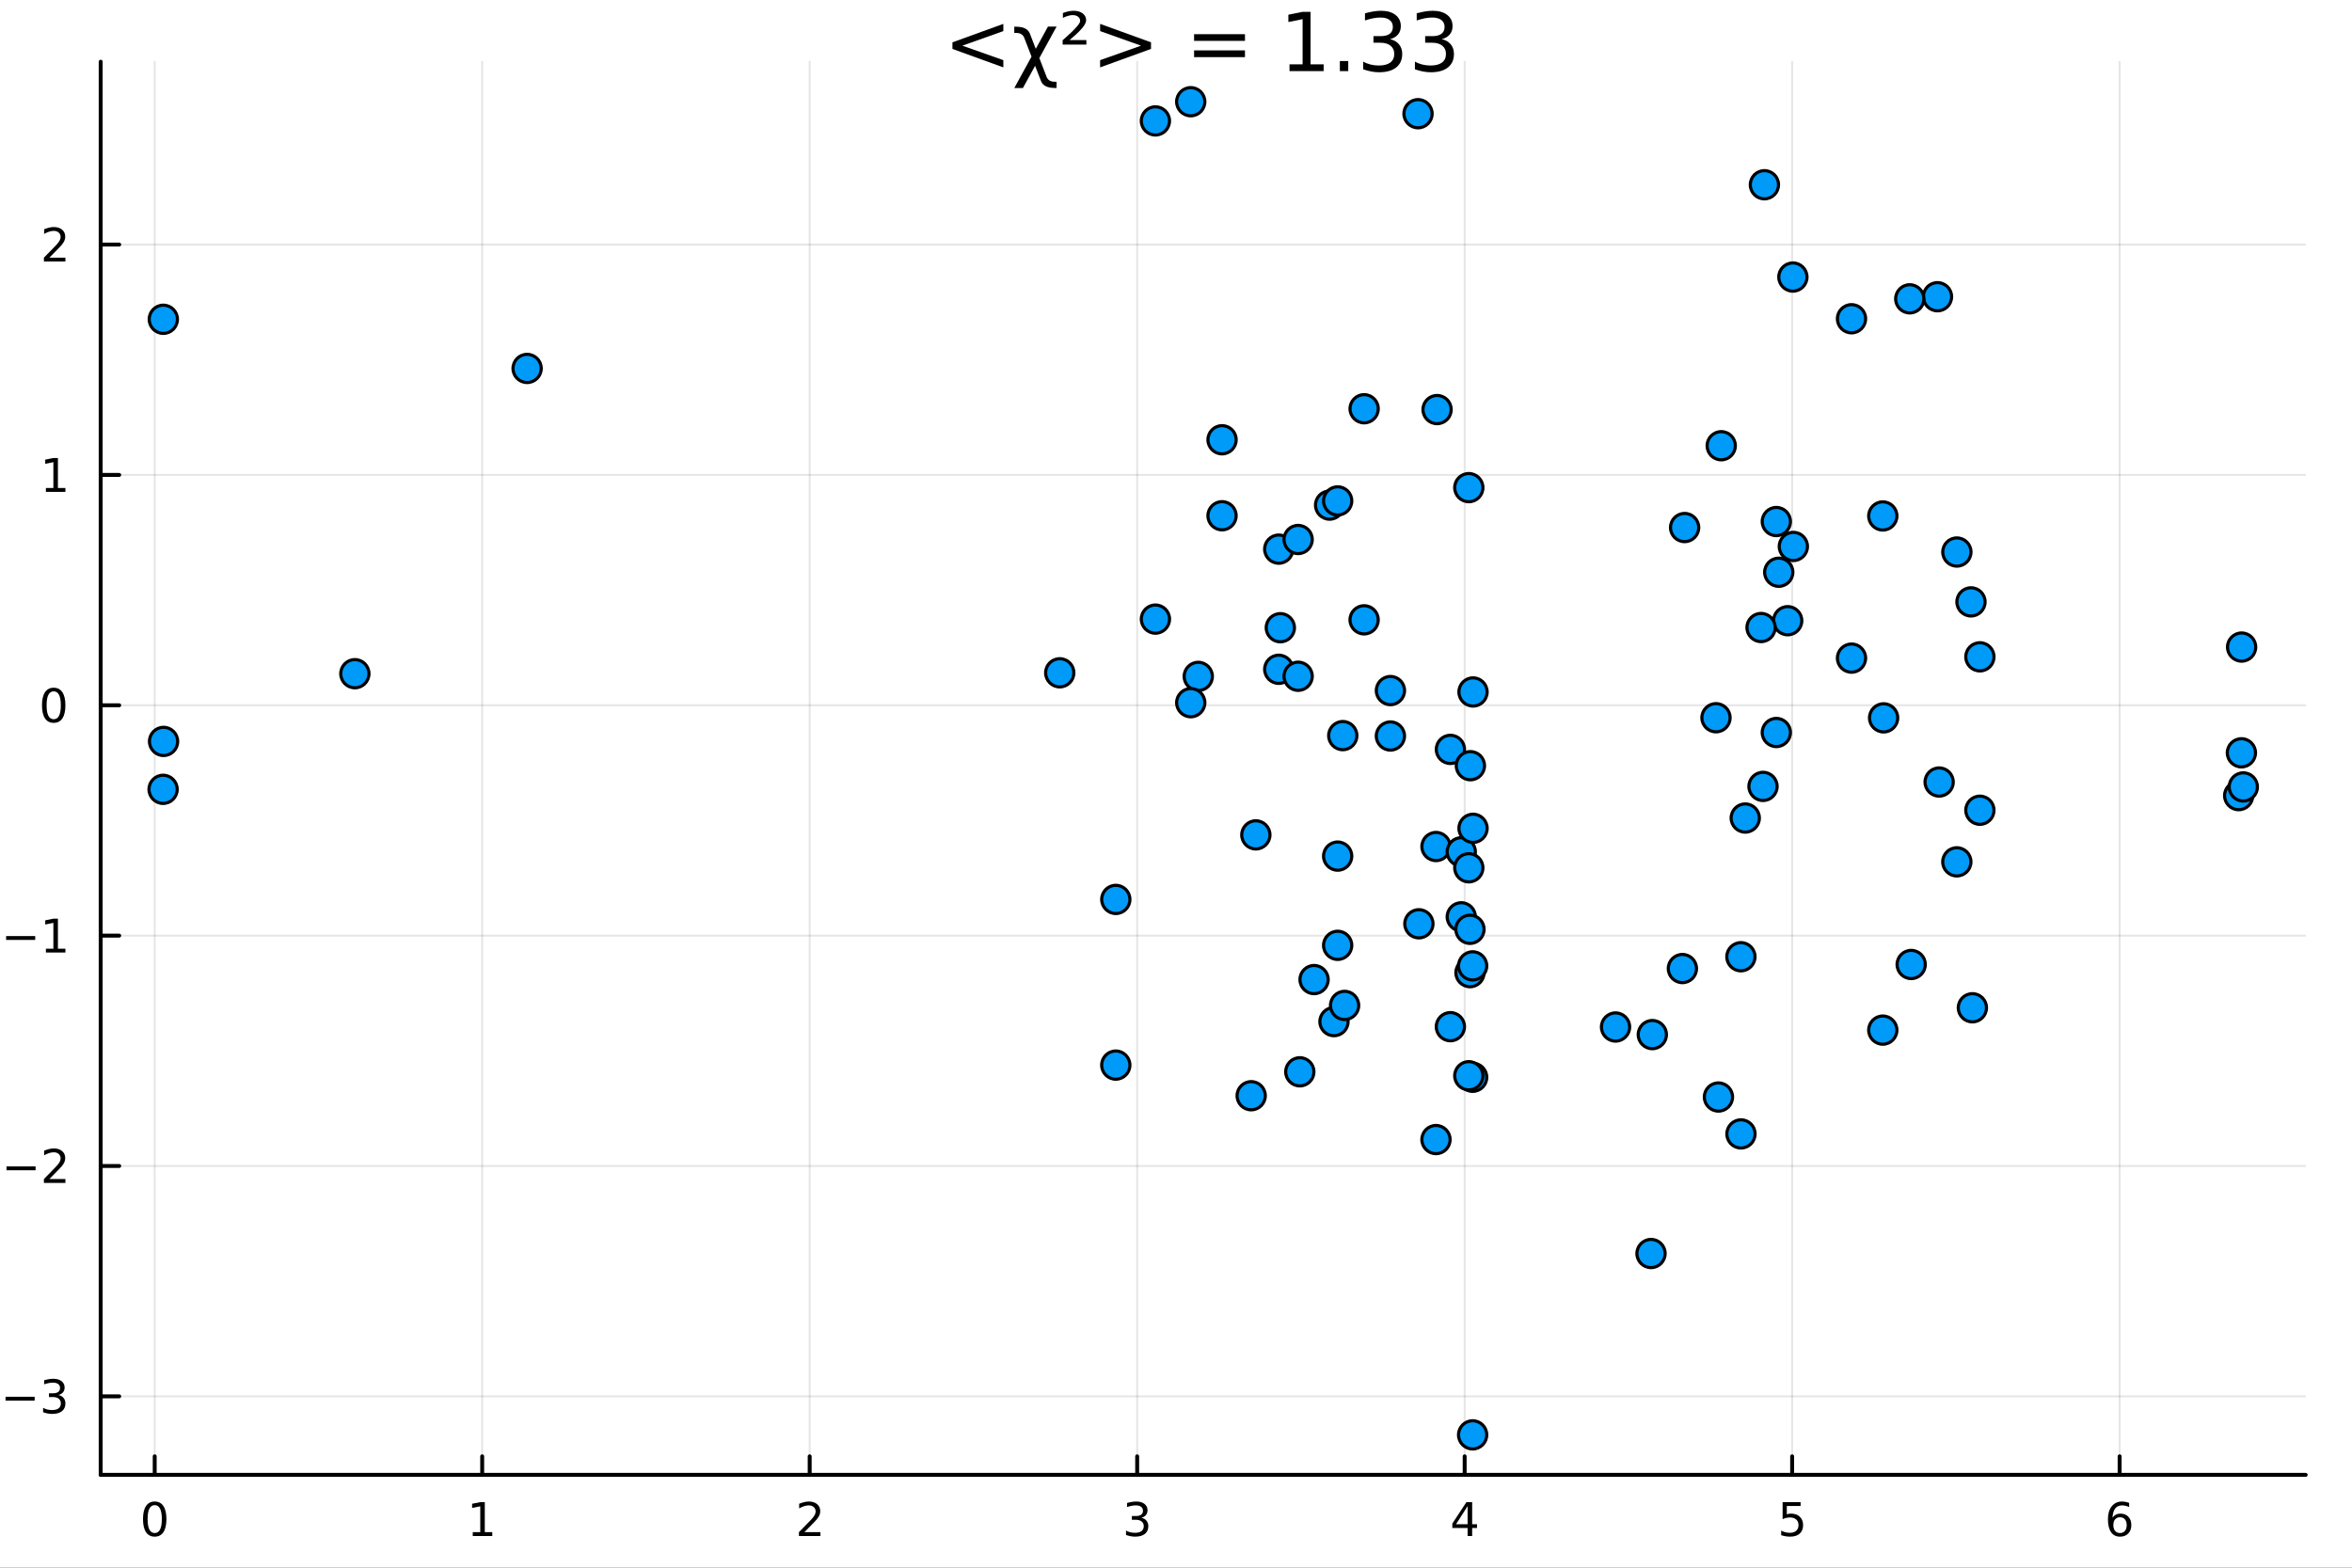 <?xml version="1.0" encoding="utf-8"?>
<svg xmlns="http://www.w3.org/2000/svg" xmlns:xlink="http://www.w3.org/1999/xlink" width="600" height="400" viewBox="0 0 2400 1600">
<rect x="0" y="0" width="2400" height="1600" fill="#333333" stroke="none"/>
<defs>
  <clipPath id="clip970">
    <rect x="0" y="0" width="2400" height="1600"/>
  </clipPath>
</defs>
<path clip-path="url(#clip970)" d="M0 1600 L2400 1600 L2400 0 L0 0  Z" fill="#ffffff" fill-rule="evenodd" fill-opacity="1"/>
<defs>
  <clipPath id="clip971">
    <rect x="480" y="0" width="1681" height="1600"/>
  </clipPath>
</defs>
<path clip-path="url(#clip970)" d="M102.74 1505.26 L2352.76 1505.26 L2352.76 62.992 L102.74 62.992  Z" fill="#ffffff" fill-rule="evenodd" fill-opacity="1"/>
<defs>
  <clipPath id="clip972">
    <rect x="102" y="62" width="2251" height="1443"/>
  </clipPath>
</defs>
<polyline clip-path="url(#clip972)" style="stroke:#000000; stroke-linecap:round; stroke-linejoin:round; stroke-width:2; stroke-opacity:0.1; fill:none" points="157.864,1505.26 157.864,62.992 "/>
<polyline clip-path="url(#clip972)" style="stroke:#000000; stroke-linecap:round; stroke-linejoin:round; stroke-width:2; stroke-opacity:0.1; fill:none" points="492.035,1505.26 492.035,62.992 "/>
<polyline clip-path="url(#clip972)" style="stroke:#000000; stroke-linecap:round; stroke-linejoin:round; stroke-width:2; stroke-opacity:0.1; fill:none" points="826.206,1505.26 826.206,62.992 "/>
<polyline clip-path="url(#clip972)" style="stroke:#000000; stroke-linecap:round; stroke-linejoin:round; stroke-width:2; stroke-opacity:0.1; fill:none" points="1160.38,1505.26 1160.38,62.992 "/>
<polyline clip-path="url(#clip972)" style="stroke:#000000; stroke-linecap:round; stroke-linejoin:round; stroke-width:2; stroke-opacity:0.1; fill:none" points="1494.55,1505.26 1494.55,62.992 "/>
<polyline clip-path="url(#clip972)" style="stroke:#000000; stroke-linecap:round; stroke-linejoin:round; stroke-width:2; stroke-opacity:0.1; fill:none" points="1828.72,1505.26 1828.72,62.992 "/>
<polyline clip-path="url(#clip972)" style="stroke:#000000; stroke-linecap:round; stroke-linejoin:round; stroke-width:2; stroke-opacity:0.1; fill:none" points="2162.89,1505.26 2162.89,62.992 "/>
<polyline clip-path="url(#clip970)" style="stroke:#000000; stroke-linecap:round; stroke-linejoin:round; stroke-width:4; stroke-opacity:1; fill:none" points="102.74,1505.26 2352.76,1505.26 "/>
<polyline clip-path="url(#clip970)" style="stroke:#000000; stroke-linecap:round; stroke-linejoin:round; stroke-width:4; stroke-opacity:1; fill:none" points="157.864,1505.26 157.864,1486.36 "/>
<polyline clip-path="url(#clip970)" style="stroke:#000000; stroke-linecap:round; stroke-linejoin:round; stroke-width:4; stroke-opacity:1; fill:none" points="492.035,1505.26 492.035,1486.36 "/>
<polyline clip-path="url(#clip970)" style="stroke:#000000; stroke-linecap:round; stroke-linejoin:round; stroke-width:4; stroke-opacity:1; fill:none" points="826.206,1505.26 826.206,1486.36 "/>
<polyline clip-path="url(#clip970)" style="stroke:#000000; stroke-linecap:round; stroke-linejoin:round; stroke-width:4; stroke-opacity:1; fill:none" points="1160.38,1505.26 1160.38,1486.36 "/>
<polyline clip-path="url(#clip970)" style="stroke:#000000; stroke-linecap:round; stroke-linejoin:round; stroke-width:4; stroke-opacity:1; fill:none" points="1494.55,1505.26 1494.55,1486.36 "/>
<polyline clip-path="url(#clip970)" style="stroke:#000000; stroke-linecap:round; stroke-linejoin:round; stroke-width:4; stroke-opacity:1; fill:none" points="1828.72,1505.26 1828.72,1486.36 "/>
<polyline clip-path="url(#clip970)" style="stroke:#000000; stroke-linecap:round; stroke-linejoin:round; stroke-width:4; stroke-opacity:1; fill:none" points="2162.89,1505.26 2162.89,1486.36 "/>
<path clip-path="url(#clip970)" d="M157.864 1536.18 Q154.253 1536.18 152.424 1539.74 Q150.619 1543.28 150.619 1550.41 Q150.619 1557.52 152.424 1561.09 Q154.253 1564.63 157.864 1564.63 Q161.498 1564.63 163.304 1561.09 Q165.133 1557.52 165.133 1550.41 Q165.133 1543.28 163.304 1539.74 Q161.498 1536.18 157.864 1536.18 M157.864 1532.47 Q163.674 1532.47 166.73 1537.08 Q169.809 1541.66 169.809 1550.41 Q169.809 1559.14 166.73 1563.75 Q163.674 1568.33 157.864 1568.33 Q152.054 1568.33 148.975 1563.75 Q145.92 1559.14 145.92 1550.41 Q145.92 1541.66 148.975 1537.08 Q152.054 1532.47 157.864 1532.47 Z" fill="#000000" fill-rule="nonzero" fill-opacity="1" /><path clip-path="url(#clip970)" d="M482.417 1563.72 L490.056 1563.72 L490.056 1537.36 L481.746 1539.03 L481.746 1534.77 L490.01 1533.1 L494.686 1533.1 L494.686 1563.72 L502.324 1563.72 L502.324 1567.66 L482.417 1567.66 L482.417 1563.72 Z" fill="#000000" fill-rule="nonzero" fill-opacity="1" /><path clip-path="url(#clip970)" d="M820.859 1563.72 L837.178 1563.72 L837.178 1567.66 L815.234 1567.66 L815.234 1563.72 Q817.896 1560.97 822.479 1556.34 Q827.086 1551.69 828.266 1550.35 Q830.512 1547.82 831.391 1546.09 Q832.294 1544.33 832.294 1542.64 Q832.294 1539.88 830.35 1538.15 Q828.428 1536.41 825.326 1536.41 Q823.127 1536.41 820.674 1537.17 Q818.243 1537.94 815.465 1539.49 L815.465 1534.77 Q818.289 1533.63 820.743 1533.05 Q823.197 1532.47 825.234 1532.47 Q830.604 1532.47 833.799 1535.16 Q836.993 1537.85 836.993 1542.34 Q836.993 1544.47 836.183 1546.39 Q835.396 1548.28 833.289 1550.88 Q832.711 1551.55 829.609 1554.77 Q826.507 1557.96 820.859 1563.72 Z" fill="#000000" fill-rule="nonzero" fill-opacity="1" /><path clip-path="url(#clip970)" d="M1164.62 1549.03 Q1167.98 1549.74 1169.86 1552.01 Q1171.75 1554.28 1171.75 1557.61 Q1171.75 1562.73 1168.24 1565.53 Q1164.72 1568.33 1158.24 1568.33 Q1156.06 1568.33 1153.75 1567.89 Q1151.45 1567.47 1149 1566.62 L1149 1562.1 Q1150.94 1563.24 1153.26 1563.82 Q1155.57 1564.4 1158.1 1564.4 Q1162.5 1564.4 1164.79 1562.66 Q1167.1 1560.92 1167.1 1557.61 Q1167.1 1554.56 1164.95 1552.85 Q1162.82 1551.11 1159 1551.11 L1154.97 1551.11 L1154.97 1547.27 L1159.18 1547.27 Q1162.63 1547.27 1164.46 1545.9 Q1166.29 1544.51 1166.29 1541.92 Q1166.29 1539.26 1164.39 1537.85 Q1162.52 1536.41 1159 1536.41 Q1157.08 1536.41 1154.88 1536.83 Q1152.68 1537.24 1150.04 1538.12 L1150.04 1533.96 Q1152.7 1533.22 1155.02 1532.85 Q1157.36 1532.47 1159.42 1532.47 Q1164.74 1532.47 1167.84 1534.91 Q1170.94 1537.31 1170.94 1541.43 Q1170.94 1544.3 1169.3 1546.29 Q1167.66 1548.26 1164.62 1549.03 Z" fill="#000000" fill-rule="nonzero" fill-opacity="1" /><path clip-path="url(#clip970)" d="M1497.56 1537.17 L1485.75 1555.62 L1497.56 1555.62 L1497.56 1537.17 M1496.33 1533.1 L1502.21 1533.1 L1502.21 1555.62 L1507.14 1555.62 L1507.14 1559.51 L1502.21 1559.51 L1502.21 1567.66 L1497.56 1567.66 L1497.56 1559.51 L1481.96 1559.51 L1481.96 1555 L1496.33 1533.1 Z" fill="#000000" fill-rule="nonzero" fill-opacity="1" /><path clip-path="url(#clip970)" d="M1819 1533.1 L1837.35 1533.1 L1837.35 1537.04 L1823.28 1537.04 L1823.28 1545.51 Q1824.3 1545.16 1825.32 1545 Q1826.33 1544.81 1827.35 1544.81 Q1833.14 1544.81 1836.52 1547.98 Q1839.9 1551.16 1839.9 1556.57 Q1839.9 1562.15 1836.43 1565.25 Q1832.95 1568.33 1826.64 1568.33 Q1824.46 1568.33 1822.19 1567.96 Q1819.95 1567.59 1817.54 1566.85 L1817.54 1562.15 Q1819.62 1563.28 1821.84 1563.84 Q1824.07 1564.4 1826.54 1564.4 Q1830.55 1564.4 1832.89 1562.29 Q1835.22 1560.18 1835.22 1556.57 Q1835.22 1552.96 1832.89 1550.85 Q1830.55 1548.75 1826.54 1548.75 Q1824.67 1548.75 1822.79 1549.16 Q1820.94 1549.58 1819 1550.46 L1819 1533.1 Z" fill="#000000" fill-rule="nonzero" fill-opacity="1" /><path clip-path="url(#clip970)" d="M2163.29 1548.52 Q2160.15 1548.52 2158.29 1550.67 Q2156.47 1552.82 2156.47 1556.57 Q2156.47 1560.3 2158.29 1562.47 Q2160.15 1564.63 2163.29 1564.63 Q2166.44 1564.63 2168.27 1562.47 Q2170.12 1560.3 2170.12 1556.57 Q2170.12 1552.82 2168.27 1550.67 Q2166.44 1548.52 2163.29 1548.52 M2172.58 1533.86 L2172.58 1538.12 Q2170.82 1537.29 2169.01 1536.85 Q2167.23 1536.41 2165.47 1536.41 Q2160.84 1536.41 2158.39 1539.53 Q2155.96 1542.66 2155.61 1548.98 Q2156.98 1546.97 2159.04 1545.9 Q2161.1 1544.81 2163.57 1544.81 Q2168.78 1544.81 2171.79 1547.98 Q2174.82 1551.13 2174.82 1556.57 Q2174.82 1561.9 2171.67 1565.11 Q2168.53 1568.33 2163.29 1568.33 Q2157.3 1568.33 2154.13 1563.75 Q2150.96 1559.14 2150.96 1550.41 Q2150.96 1542.22 2154.85 1537.36 Q2158.73 1532.47 2165.29 1532.47 Q2167.04 1532.47 2168.83 1532.82 Q2170.63 1533.17 2172.58 1533.86 Z" fill="#000000" fill-rule="nonzero" fill-opacity="1" /><path clip-path="url(#clip970)" d="M964.049 1636.06 L964.049 1614.48 L969.905 1614.48 L969.905 1635.83 Q969.905 1640.89 971.878 1643.44 Q973.852 1645.95 977.799 1645.95 Q982.541 1645.95 985.278 1642.93 Q988.047 1639.91 988.047 1634.69 L988.047 1614.48 L993.904 1614.48 L993.904 1650.12 L988.047 1650.12 L988.047 1644.65 Q985.915 1647.9 983.082 1649.49 Q980.281 1651.05 976.557 1651.05 Q970.414 1651.05 967.231 1647.23 Q964.049 1643.41 964.049 1636.06 M978.785 1613.62 L978.785 1613.62 Z" fill="#000000" fill-rule="nonzero" fill-opacity="1" /><path clip-path="url(#clip970)" d="M1001.77 1614.48 L1007.97 1614.48 L1019.11 1644.39 L1030.25 1614.48 L1036.46 1614.48 L1023.09 1650.12 L1015.13 1650.12 L1001.77 1614.48 Z" fill="#000000" fill-rule="nonzero" fill-opacity="1" /><path clip-path="url(#clip970)" d="M1039.83 1629.66 L1056.99 1629.66 L1056.99 1634.88 L1039.83 1634.88 L1039.83 1629.66 Z" fill="#000000" fill-rule="nonzero" fill-opacity="1" /><path clip-path="url(#clip970)" d="M1089.77 1619.89 L1089.77 1600.6 L1095.63 1600.6 L1095.63 1650.12 L1089.77 1650.12 L1089.77 1644.78 Q1087.93 1647.96 1085.09 1649.52 Q1082.29 1651.05 1078.34 1651.05 Q1071.88 1651.05 1067.81 1645.89 Q1063.77 1640.73 1063.77 1632.33 Q1063.77 1623.93 1067.81 1618.77 Q1071.88 1613.62 1078.34 1613.62 Q1082.29 1613.62 1085.09 1615.18 Q1087.93 1616.7 1089.77 1619.89 M1069.81 1632.33 Q1069.81 1638.79 1072.46 1642.48 Q1075.13 1646.15 1079.78 1646.15 Q1084.42 1646.15 1087.1 1642.48 Q1089.77 1638.79 1089.77 1632.33 Q1089.77 1625.87 1087.1 1622.21 Q1084.42 1618.52 1079.78 1618.52 Q1075.13 1618.52 1072.46 1622.21 Q1069.81 1625.87 1069.81 1632.33 Z" fill="#000000" fill-rule="nonzero" fill-opacity="1" /><path clip-path="url(#clip970)" d="M1107.69 1614.48 L1113.55 1614.48 L1113.55 1650.12 L1107.69 1650.12 L1107.69 1614.48 M1107.69 1600.6 L1113.55 1600.6 L1113.55 1608.01 L1107.69 1608.01 L1107.69 1600.6 Z" fill="#000000" fill-rule="nonzero" fill-opacity="1" /><path clip-path="url(#clip970)" d="M1148.53 1615.53 L1148.53 1621.06 Q1146.04 1619.79 1143.37 1619.15 Q1140.7 1618.52 1137.83 1618.52 Q1133.47 1618.52 1131.28 1619.85 Q1129.11 1621.19 1129.11 1623.87 Q1129.11 1625.9 1130.67 1627.08 Q1132.23 1628.23 1136.94 1629.28 L1138.95 1629.72 Q1145.18 1631.06 1147.79 1633.51 Q1150.44 1635.93 1150.44 1640.29 Q1150.44 1645.25 1146.49 1648.15 Q1142.57 1651.05 1135.7 1651.05 Q1132.84 1651.05 1129.72 1650.47 Q1126.63 1649.93 1123.19 1648.82 L1123.19 1642.77 Q1126.44 1644.46 1129.59 1645.32 Q1132.74 1646.15 1135.83 1646.15 Q1139.96 1646.15 1142.19 1644.74 Q1144.42 1643.31 1144.42 1640.73 Q1144.42 1638.35 1142.8 1637.07 Q1141.21 1635.8 1135.76 1634.62 L1133.73 1634.15 Q1128.28 1633 1125.86 1630.64 Q1123.45 1628.26 1123.45 1624.12 Q1123.45 1619.09 1127.01 1616.35 Q1130.58 1613.62 1137.13 1613.62 Q1140.38 1613.62 1143.24 1614.09 Q1146.11 1614.57 1148.53 1615.53 Z" fill="#000000" fill-rule="nonzero" fill-opacity="1" /><path clip-path="url(#clip970)" d="M1165.56 1604.35 L1165.56 1614.48 L1177.62 1614.48 L1177.62 1619.03 L1165.56 1619.03 L1165.56 1638.38 Q1165.56 1642.74 1166.73 1643.98 Q1167.94 1645.22 1171.6 1645.22 L1177.62 1645.22 L1177.62 1650.12 L1171.6 1650.12 Q1164.82 1650.12 1162.24 1647.61 Q1159.67 1645.06 1159.67 1638.38 L1159.67 1619.03 L1155.37 1619.03 L1155.37 1614.48 L1159.67 1614.48 L1159.67 1604.35 L1165.56 1604.35 Z" fill="#000000" fill-rule="nonzero" fill-opacity="1" /><path clip-path="url(#clip970)" d="M1201.52 1632.2 Q1194.42 1632.2 1191.69 1633.83 Q1188.95 1635.45 1188.95 1639.37 Q1188.95 1642.48 1190.99 1644.33 Q1193.05 1646.15 1196.59 1646.15 Q1201.46 1646.15 1204.39 1642.71 Q1207.35 1639.24 1207.35 1633.51 L1207.35 1632.2 L1201.52 1632.2 M1213.2 1629.79 L1213.2 1650.12 L1207.35 1650.12 L1207.35 1644.71 Q1205.34 1647.96 1202.35 1649.52 Q1199.36 1651.05 1195.03 1651.05 Q1189.55 1651.05 1186.31 1647.99 Q1183.09 1644.9 1183.09 1639.75 Q1183.09 1633.73 1187.1 1630.68 Q1191.15 1627.62 1199.13 1627.62 L1207.35 1627.62 L1207.35 1627.05 Q1207.35 1623.01 1204.67 1620.81 Q1202.03 1618.58 1197.22 1618.58 Q1194.17 1618.58 1191.27 1619.31 Q1188.38 1620.05 1185.7 1621.51 L1185.7 1616.1 Q1188.92 1614.86 1191.94 1614.25 Q1194.96 1613.62 1197.83 1613.62 Q1205.56 1613.62 1209.38 1617.63 Q1213.2 1621.64 1213.2 1629.79 Z" fill="#000000" fill-rule="nonzero" fill-opacity="1" /><path clip-path="url(#clip970)" d="M1254.9 1628.61 L1254.9 1650.12 L1249.04 1650.12 L1249.04 1628.8 Q1249.04 1623.74 1247.07 1621.22 Q1245.09 1618.71 1241.15 1618.71 Q1236.41 1618.71 1233.67 1621.73 Q1230.93 1624.76 1230.93 1629.98 L1230.93 1650.12 L1225.04 1650.12 L1225.04 1614.48 L1230.93 1614.48 L1230.93 1620.01 Q1233.03 1616.8 1235.86 1615.21 Q1238.73 1613.62 1242.45 1613.62 Q1248.6 1613.62 1251.75 1617.44 Q1254.9 1621.22 1254.9 1628.61 Z" fill="#000000" fill-rule="nonzero" fill-opacity="1" /><path clip-path="url(#clip970)" d="M1292.23 1615.84 L1292.23 1621.32 Q1289.75 1619.95 1287.24 1619.28 Q1284.75 1618.58 1282.21 1618.58 Q1276.51 1618.58 1273.36 1622.21 Q1270.21 1625.81 1270.21 1632.33 Q1270.21 1638.86 1273.36 1642.48 Q1276.51 1646.08 1282.21 1646.08 Q1284.75 1646.08 1287.24 1645.41 Q1289.75 1644.71 1292.23 1643.34 L1292.23 1648.76 Q1289.78 1649.9 1287.14 1650.47 Q1284.53 1651.05 1281.57 1651.05 Q1273.52 1651.05 1268.78 1645.99 Q1264.03 1640.93 1264.03 1632.33 Q1264.03 1623.61 1268.81 1618.61 Q1273.61 1613.62 1281.95 1613.62 Q1284.66 1613.62 1287.24 1614.19 Q1289.81 1614.73 1292.23 1615.84 Z" fill="#000000" fill-rule="nonzero" fill-opacity="1" /><path clip-path="url(#clip970)" d="M1332.91 1630.84 L1332.91 1633.7 L1305.98 1633.7 Q1306.36 1639.75 1309.61 1642.93 Q1312.89 1646.08 1318.71 1646.08 Q1322.09 1646.08 1325.24 1645.25 Q1328.42 1644.43 1331.54 1642.77 L1331.54 1648.31 Q1328.39 1649.65 1325.08 1650.35 Q1321.77 1651.05 1318.36 1651.05 Q1309.83 1651.05 1304.84 1646.08 Q1299.87 1641.12 1299.87 1632.65 Q1299.87 1623.9 1304.58 1618.77 Q1309.32 1613.62 1317.35 1613.62 Q1324.54 1613.62 1328.71 1618.26 Q1332.91 1622.88 1332.91 1630.84 M1327.05 1629.12 Q1326.99 1624.31 1324.35 1621.45 Q1321.74 1618.58 1317.41 1618.58 Q1312.51 1618.58 1309.55 1621.35 Q1306.62 1624.12 1306.17 1629.15 L1327.05 1629.12 Z" fill="#000000" fill-rule="nonzero" fill-opacity="1" /><path clip-path="url(#clip970)" d="M1377.31 1600.66 Q1373.05 1607.98 1370.98 1615.14 Q1368.91 1622.31 1368.91 1629.66 Q1368.91 1637.01 1370.98 1644.24 Q1373.08 1651.43 1377.31 1658.72 L1372.22 1658.72 Q1367.44 1651.24 1365.06 1644.01 Q1362.7 1636.79 1362.7 1629.66 Q1362.7 1622.56 1365.06 1615.37 Q1367.41 1608.17 1372.22 1600.66 L1377.31 1600.66 Z" fill="#000000" fill-rule="nonzero" fill-opacity="1" /><path clip-path="url(#clip970)" d="M1421.33 1643.34 L1421.33 1630.58 L1410.83 1630.58 L1410.83 1625.3 L1427.69 1625.3 L1427.69 1645.7 Q1423.97 1648.34 1419.48 1649.71 Q1415 1651.05 1409.9 1651.05 Q1398.76 1651.05 1392.46 1644.55 Q1386.19 1638.03 1386.19 1626.41 Q1386.19 1614.76 1392.46 1608.27 Q1398.76 1601.74 1409.9 1601.74 Q1414.55 1601.74 1418.72 1602.89 Q1422.92 1604.04 1426.45 1606.26 L1426.45 1613.11 Q1422.89 1610.08 1418.88 1608.56 Q1414.87 1607.03 1410.44 1607.03 Q1401.72 1607.03 1397.33 1611.9 Q1392.97 1616.77 1392.97 1626.41 Q1392.97 1636.02 1397.33 1640.89 Q1401.72 1645.76 1410.44 1645.76 Q1413.85 1645.76 1416.52 1645.19 Q1419.2 1644.59 1421.33 1643.34 Z" fill="#000000" fill-rule="nonzero" fill-opacity="1" /><path clip-path="url(#clip970)" d="M1453.22 1606.17 L1469.68 1650.12 L1463.47 1650.12 L1453.48 1623.77 L1441.19 1650.12 L1434.98 1650.12 L1450.61 1615.94 L1448.26 1609.64 Q1446.76 1605.63 1443.35 1605.63 L1440.3 1605.63 L1440.3 1600.6 L1444.02 1600.66 Q1451.22 1600.76 1453.22 1606.17 Z" fill="#000000" fill-rule="nonzero" fill-opacity="1" /><path clip-path="url(#clip970)" d="M1476.84 1600.66 L1481.93 1600.66 Q1486.7 1608.17 1489.06 1615.37 Q1491.45 1622.56 1491.45 1629.66 Q1491.45 1636.79 1489.06 1644.01 Q1486.7 1651.24 1481.93 1658.72 L1476.84 1658.72 Q1481.07 1651.43 1483.14 1644.24 Q1485.24 1637.01 1485.24 1629.66 Q1485.24 1622.31 1483.14 1615.14 Q1481.07 1607.98 1476.84 1600.66 Z" fill="#000000" fill-rule="nonzero" fill-opacity="1" /><polyline clip-path="url(#clip972)" style="stroke:#000000; stroke-linecap:round; stroke-linejoin:round; stroke-width:2; stroke-opacity:0.1; fill:none" points="102.74,1425.11 2352.76,1425.11 "/>
<polyline clip-path="url(#clip972)" style="stroke:#000000; stroke-linecap:round; stroke-linejoin:round; stroke-width:2; stroke-opacity:0.1; fill:none" points="102.74,1190.01 2352.76,1190.01 "/>
<polyline clip-path="url(#clip972)" style="stroke:#000000; stroke-linecap:round; stroke-linejoin:round; stroke-width:2; stroke-opacity:0.1; fill:none" points="102.74,954.91 2352.76,954.91 "/>
<polyline clip-path="url(#clip972)" style="stroke:#000000; stroke-linecap:round; stroke-linejoin:round; stroke-width:2; stroke-opacity:0.1; fill:none" points="102.74,719.811 2352.76,719.811 "/>
<polyline clip-path="url(#clip972)" style="stroke:#000000; stroke-linecap:round; stroke-linejoin:round; stroke-width:2; stroke-opacity:0.1; fill:none" points="102.74,484.713 2352.76,484.713 "/>
<polyline clip-path="url(#clip972)" style="stroke:#000000; stroke-linecap:round; stroke-linejoin:round; stroke-width:2; stroke-opacity:0.1; fill:none" points="102.74,249.615 2352.76,249.615 "/>
<polyline clip-path="url(#clip970)" style="stroke:#000000; stroke-linecap:round; stroke-linejoin:round; stroke-width:4; stroke-opacity:1; fill:none" points="102.74,1505.26 102.74,62.992 "/>
<polyline clip-path="url(#clip970)" style="stroke:#000000; stroke-linecap:round; stroke-linejoin:round; stroke-width:4; stroke-opacity:1; fill:none" points="102.74,1425.11 121.638,1425.11 "/>
<polyline clip-path="url(#clip970)" style="stroke:#000000; stroke-linecap:round; stroke-linejoin:round; stroke-width:4; stroke-opacity:1; fill:none" points="102.74,1190.01 121.638,1190.01 "/>
<polyline clip-path="url(#clip970)" style="stroke:#000000; stroke-linecap:round; stroke-linejoin:round; stroke-width:4; stroke-opacity:1; fill:none" points="102.74,954.91 121.638,954.91 "/>
<polyline clip-path="url(#clip970)" style="stroke:#000000; stroke-linecap:round; stroke-linejoin:round; stroke-width:4; stroke-opacity:1; fill:none" points="102.74,719.811 121.638,719.811 "/>
<polyline clip-path="url(#clip970)" style="stroke:#000000; stroke-linecap:round; stroke-linejoin:round; stroke-width:4; stroke-opacity:1; fill:none" points="102.74,484.713 121.638,484.713 "/>
<polyline clip-path="url(#clip970)" style="stroke:#000000; stroke-linecap:round; stroke-linejoin:round; stroke-width:4; stroke-opacity:1; fill:none" points="102.74,249.615 121.638,249.615 "/>
<path clip-path="url(#clip970)" d="M5.676 1425.56 L35.351 1425.56 L35.351 1429.49 L5.676 1429.49 L5.676 1425.56 Z" fill="#000000" fill-rule="nonzero" fill-opacity="1" /><path clip-path="url(#clip970)" d="M59.611 1423.75 Q62.967 1424.47 64.842 1426.74 Q66.74 1429.01 66.74 1432.34 Q66.74 1437.46 63.222 1440.26 Q59.703 1443.06 53.222 1443.06 Q51.046 1443.06 48.731 1442.62 Q46.439 1442.2 43.986 1441.34 L43.986 1436.83 Q45.93 1437.97 48.245 1438.54 Q50.56 1439.12 53.083 1439.12 Q57.481 1439.12 59.773 1437.39 Q62.087 1435.65 62.087 1432.34 Q62.087 1429.28 59.935 1427.57 Q57.805 1425.84 53.986 1425.84 L49.958 1425.84 L49.958 1421.99 L54.171 1421.99 Q57.62 1421.99 59.449 1420.63 Q61.277 1419.24 61.277 1416.65 Q61.277 1413.98 59.379 1412.57 Q57.504 1411.14 53.986 1411.14 Q52.064 1411.14 49.865 1411.55 Q47.666 1411.97 45.027 1412.85 L45.027 1408.68 Q47.689 1407.94 50.004 1407.57 Q52.342 1407.2 54.402 1407.2 Q59.726 1407.2 62.828 1409.63 Q65.93 1412.04 65.93 1416.16 Q65.93 1419.03 64.287 1421.02 Q62.643 1422.99 59.611 1423.75 Z" fill="#000000" fill-rule="nonzero" fill-opacity="1" /><path clip-path="url(#clip970)" d="M6.625 1190.46 L36.3 1190.46 L36.3 1194.39 L6.625 1194.39 L6.625 1190.46 Z" fill="#000000" fill-rule="nonzero" fill-opacity="1" /><path clip-path="url(#clip970)" d="M50.421 1203.35 L66.74 1203.35 L66.74 1207.29 L44.796 1207.29 L44.796 1203.35 Q47.458 1200.6 52.041 1195.97 Q56.648 1191.32 57.828 1189.97 Q60.074 1187.45 60.953 1185.71 Q61.856 1183.95 61.856 1182.26 Q61.856 1179.51 59.911 1177.77 Q57.99 1176.04 54.888 1176.04 Q52.689 1176.04 50.236 1176.8 Q47.805 1177.57 45.027 1179.12 L45.027 1174.39 Q47.851 1173.26 50.305 1172.68 Q52.759 1172.1 54.796 1172.1 Q60.166 1172.1 63.361 1174.79 Q66.555 1177.47 66.555 1181.96 Q66.555 1184.09 65.745 1186.01 Q64.958 1187.91 62.851 1190.51 Q62.273 1191.18 59.171 1194.39 Q56.069 1197.59 50.421 1203.35 Z" fill="#000000" fill-rule="nonzero" fill-opacity="1" /><path clip-path="url(#clip970)" d="M6.254 955.361 L35.93 955.361 L35.93 959.296 L6.254 959.296 L6.254 955.361 Z" fill="#000000" fill-rule="nonzero" fill-opacity="1" /><path clip-path="url(#clip970)" d="M46.833 968.254 L54.472 968.254 L54.472 941.889 L46.162 943.556 L46.162 939.296 L54.425 937.63 L59.101 937.63 L59.101 968.254 L66.74 968.254 L66.74 972.19 L46.833 972.19 L46.833 968.254 Z" fill="#000000" fill-rule="nonzero" fill-opacity="1" /><path clip-path="url(#clip970)" d="M54.796 705.61 Q51.185 705.61 49.356 709.175 Q47.55 712.716 47.55 719.846 Q47.55 726.952 49.356 730.517 Q51.185 734.059 54.796 734.059 Q58.43 734.059 60.236 730.517 Q62.064 726.952 62.064 719.846 Q62.064 712.716 60.236 709.175 Q58.43 705.61 54.796 705.61 M54.796 701.906 Q60.606 701.906 63.661 706.513 Q66.74 711.096 66.74 719.846 Q66.74 728.573 63.661 733.179 Q60.606 737.763 54.796 737.763 Q48.986 737.763 45.907 733.179 Q42.851 728.573 42.851 719.846 Q42.851 711.096 45.907 706.513 Q48.986 701.906 54.796 701.906 Z" fill="#000000" fill-rule="nonzero" fill-opacity="1" /><path clip-path="url(#clip970)" d="M46.833 498.058 L54.472 498.058 L54.472 471.692 L46.162 473.359 L46.162 469.1 L54.425 467.433 L59.101 467.433 L59.101 498.058 L66.74 498.058 L66.74 501.993 L46.833 501.993 L46.833 498.058 Z" fill="#000000" fill-rule="nonzero" fill-opacity="1" /><path clip-path="url(#clip970)" d="M50.421 262.959 L66.74 262.959 L66.74 266.895 L44.796 266.895 L44.796 262.959 Q47.458 260.205 52.041 255.575 Q56.648 250.922 57.828 249.58 Q60.074 247.057 60.953 245.321 Q61.856 243.561 61.856 241.872 Q61.856 239.117 59.911 237.381 Q57.99 235.645 54.888 235.645 Q52.689 235.645 50.236 236.409 Q47.805 237.173 45.027 238.723 L45.027 234.001 Q47.851 232.867 50.305 232.288 Q52.759 231.71 54.796 231.71 Q60.166 231.71 63.361 234.395 Q66.555 237.08 66.555 241.571 Q66.555 243.7 65.745 245.622 Q64.958 247.52 62.851 250.112 Q62.273 250.784 59.171 254.001 Q56.069 257.196 50.421 262.959 Z" fill="#000000" fill-rule="nonzero" fill-opacity="1" /><path clip-path="url(#clip970)" d="M-92.1 1110.7 L-92.1 1102.05 L-52.346 1080.97 L-92.1 1080.97 L-92.1 1074.74 L-44.58 1074.74 L-44.58 1083.39 L-84.334 1104.46 L-44.58 1104.46 L-44.58 1110.7 L-92.1 1110.7 Z" fill="#000000" fill-rule="nonzero" fill-opacity="1" /><path clip-path="url(#clip970)" d="M-76.122 1048.38 Q-76.122 1053.09 -72.43 1055.83 Q-68.77 1058.57 -62.373 1058.57 Q-55.975 1058.57 -52.283 1055.86 Q-48.623 1053.12 -48.623 1048.38 Q-48.623 1043.7 -52.315 1040.97 Q-56.007 1038.23 -62.373 1038.23 Q-68.706 1038.23 -72.398 1040.97 Q-76.122 1043.7 -76.122 1048.38 M-81.088 1048.38 Q-81.088 1040.74 -76.122 1036.38 Q-71.157 1032.02 -62.373 1032.02 Q-53.62 1032.02 -48.623 1036.38 Q-43.657 1040.74 -43.657 1048.38 Q-43.657 1056.05 -48.623 1060.41 Q-53.62 1064.74 -62.373 1064.74 Q-71.157 1064.74 -76.122 1060.41 Q-81.088 1056.05 -81.088 1048.38 Z" fill="#000000" fill-rule="nonzero" fill-opacity="1" /><path clip-path="url(#clip970)" d="M-74.754 1001.66 Q-75.327 1002.64 -75.581 1003.82 Q-75.868 1004.97 -75.868 1006.37 Q-75.868 1011.33 -72.621 1014.01 Q-69.407 1016.65 -63.359 1016.65 L-44.58 1016.65 L-44.58 1022.54 L-80.228 1022.54 L-80.228 1016.65 L-74.69 1016.65 Q-77.937 1014.8 -79.496 1011.84 Q-81.088 1008.88 -81.088 1004.65 Q-81.088 1004.05 -80.992 1003.31 Q-80.928 1002.58 -80.769 1001.69 L-74.754 1001.66 Z" fill="#000000" fill-rule="nonzero" fill-opacity="1" /><path clip-path="url(#clip970)" d="M-73.385 968.907 Q-77.332 966.71 -79.21 963.655 Q-81.088 960.599 -81.088 956.462 Q-81.088 950.892 -77.173 947.868 Q-73.29 944.844 -66.096 944.844 L-44.58 944.844 L-44.58 950.732 L-65.905 950.732 Q-71.03 950.732 -73.513 952.547 Q-75.995 954.361 -75.995 958.085 Q-75.995 962.636 -72.971 965.278 Q-69.948 967.92 -64.728 967.92 L-44.58 967.92 L-44.58 973.808 L-65.905 973.808 Q-71.062 973.808 -73.513 975.622 Q-75.995 977.437 -75.995 981.224 Q-75.995 985.712 -72.94 988.354 Q-69.916 990.996 -64.728 990.996 L-44.58 990.996 L-44.58 996.884 L-80.228 996.884 L-80.228 990.996 L-74.69 990.996 Q-77.969 988.99 -79.528 986.189 Q-81.088 983.389 -81.088 979.537 Q-81.088 975.654 -79.114 972.949 Q-77.141 970.212 -73.385 968.907 Z" fill="#000000" fill-rule="nonzero" fill-opacity="1" /><path clip-path="url(#clip970)" d="M-62.5 916.962 Q-62.5 924.06 -60.877 926.797 Q-59.253 929.535 -55.338 929.535 Q-52.219 929.535 -50.373 927.498 Q-48.559 925.429 -48.559 921.896 Q-48.559 917.026 -51.996 914.098 Q-55.466 911.138 -61.195 911.138 L-62.5 911.138 L-62.5 916.962 M-64.919 905.281 L-44.58 905.281 L-44.58 911.138 L-49.991 911.138 Q-46.745 913.143 -45.185 916.135 Q-43.657 919.127 -43.657 923.455 Q-43.657 928.93 -46.713 932.176 Q-49.8 935.391 -54.956 935.391 Q-60.972 935.391 -64.028 931.381 Q-67.083 927.338 -67.083 919.35 L-67.083 911.138 L-67.656 911.138 Q-71.698 911.138 -73.894 913.811 Q-76.122 916.453 -76.122 921.259 Q-76.122 924.315 -75.39 927.211 Q-74.658 930.108 -73.194 932.781 L-78.605 932.781 Q-79.846 929.566 -80.451 926.543 Q-81.088 923.519 -81.088 920.654 Q-81.088 912.92 -77.077 909.101 Q-73.067 905.281 -64.919 905.281 Z" fill="#000000" fill-rule="nonzero" fill-opacity="1" /><path clip-path="url(#clip970)" d="M-94.106 893.218 L-94.106 887.362 L-44.58 887.362 L-44.58 893.218 L-94.106 893.218 Z" fill="#000000" fill-rule="nonzero" fill-opacity="1" /><path clip-path="url(#clip970)" d="M-80.228 875.108 L-80.228 869.251 L-44.58 869.251 L-44.58 875.108 L-80.228 875.108 M-94.106 875.108 L-94.106 869.251 L-86.689 869.251 L-86.689 875.108 L-94.106 875.108 Z" fill="#000000" fill-rule="nonzero" fill-opacity="1" /><path clip-path="url(#clip970)" d="M-80.228 859.544 L-80.228 831.726 L-74.881 831.726 L-49.259 853.751 L-49.259 831.726 L-44.58 831.726 L-44.58 860.339 L-49.928 860.339 L-75.549 838.314 L-75.549 859.544 L-80.228 859.544 Z" fill="#000000" fill-rule="nonzero" fill-opacity="1" /><path clip-path="url(#clip970)" d="M-63.868 792.29 L-61.004 792.29 L-61.004 819.217 Q-54.956 818.835 -51.774 815.588 Q-48.623 812.31 -48.623 806.486 Q-48.623 803.112 -49.45 799.961 Q-50.278 796.778 -51.933 793.659 L-46.395 793.659 Q-45.058 796.81 -44.358 800.12 Q-43.657 803.43 -43.657 806.836 Q-43.657 815.366 -48.623 820.363 Q-53.588 825.328 -62.054 825.328 Q-70.807 825.328 -75.931 820.617 Q-81.088 815.875 -81.088 807.854 Q-81.088 800.661 -76.441 796.491 Q-71.826 792.29 -63.868 792.29 M-65.587 798.146 Q-70.393 798.21 -73.258 800.852 Q-76.122 803.462 -76.122 807.79 Q-76.122 812.692 -73.353 815.652 Q-70.584 818.58 -65.555 819.026 L-65.587 798.146 Z" fill="#000000" fill-rule="nonzero" fill-opacity="1" /><path clip-path="url(#clip970)" d="M-74.817 759.22 L-94.106 759.22 L-94.106 753.364 L-44.58 753.364 L-44.58 759.22 L-49.928 759.22 Q-46.745 761.066 -45.185 763.899 Q-43.657 766.7 -43.657 770.647 Q-43.657 777.108 -48.813 781.182 Q-53.97 785.224 -62.373 785.224 Q-70.775 785.224 -75.931 781.182 Q-81.088 777.108 -81.088 770.647 Q-81.088 766.7 -79.528 763.899 Q-78 761.066 -74.817 759.22 M-62.373 779.177 Q-55.911 779.177 -52.219 776.535 Q-48.559 773.861 -48.559 769.214 Q-48.559 764.567 -52.219 761.894 Q-55.911 759.22 -62.373 759.22 Q-68.834 759.22 -72.494 761.894 Q-76.186 764.567 -76.186 769.214 Q-76.186 773.861 -72.494 776.535 Q-68.834 779.177 -62.373 779.177 Z" fill="#000000" fill-rule="nonzero" fill-opacity="1" /><path clip-path="url(#clip970)" d="M-66.86 697.791 Q-66.16 695.722 -63.868 693.781 Q-61.577 691.807 -57.566 689.834 L-44.58 683.309 L-44.58 690.216 L-56.771 696.295 Q-61.545 698.65 -63.105 700.878 Q-64.664 703.075 -64.664 706.894 L-64.664 713.896 L-44.58 713.896 L-44.58 720.326 L-92.1 720.326 L-92.1 705.812 Q-92.1 697.664 -88.695 693.653 Q-85.289 689.643 -78.414 689.643 Q-73.926 689.643 -70.966 691.744 Q-68.006 693.813 -66.86 697.791 M-86.817 713.896 L-69.948 713.896 L-69.948 705.812 Q-69.948 701.165 -72.08 698.81 Q-74.245 696.422 -78.414 696.422 Q-82.584 696.422 -84.684 698.81 Q-86.817 701.165 -86.817 705.812 L-86.817 713.896 Z" fill="#000000" fill-rule="nonzero" fill-opacity="1" /><path clip-path="url(#clip970)" d="M-63.868 647.725 L-61.004 647.725 L-61.004 674.652 Q-54.956 674.27 -51.774 671.023 Q-48.623 667.745 -48.623 661.92 Q-48.623 658.547 -49.45 655.395 Q-50.278 652.213 -51.933 649.093 L-46.395 649.093 Q-45.058 652.244 -44.358 655.555 Q-43.657 658.865 -43.657 662.27 Q-43.657 670.8 -48.623 675.798 Q-53.588 680.763 -62.054 680.763 Q-70.807 680.763 -75.931 676.052 Q-81.088 671.31 -81.088 663.289 Q-81.088 656.096 -76.441 651.926 Q-71.826 647.725 -63.868 647.725 M-65.587 653.581 Q-70.393 653.645 -73.258 656.287 Q-76.122 658.897 -76.122 663.225 Q-76.122 668.127 -73.353 671.087 Q-70.584 674.015 -65.555 674.461 L-65.587 653.581 Z" fill="#000000" fill-rule="nonzero" fill-opacity="1" /><path clip-path="url(#clip970)" d="M-79.178 615.387 L-73.64 615.387 Q-74.913 617.87 -75.549 620.543 Q-76.186 623.217 -76.186 626.081 Q-76.186 630.442 -74.849 632.638 Q-73.513 634.802 -70.839 634.802 Q-68.802 634.802 -67.624 633.243 Q-66.478 631.683 -65.428 626.973 L-64.982 624.967 Q-63.646 618.729 -61.195 616.119 Q-58.776 613.477 -54.415 613.477 Q-49.45 613.477 -46.554 617.424 Q-43.657 621.339 -43.657 628.214 Q-43.657 631.078 -44.23 634.198 Q-44.771 637.285 -45.885 640.723 L-51.933 640.723 Q-50.246 637.476 -49.386 634.325 Q-48.559 631.174 -48.559 628.087 Q-48.559 623.949 -49.959 621.721 Q-51.392 619.493 -53.97 619.493 Q-56.357 619.493 -57.63 621.116 Q-58.903 622.708 -60.081 628.15 L-60.558 630.187 Q-61.704 635.63 -64.059 638.049 Q-66.447 640.468 -70.584 640.468 Q-75.613 640.468 -78.35 636.903 Q-81.088 633.338 -81.088 626.782 Q-81.088 623.535 -80.61 620.671 Q-80.133 617.806 -79.178 615.387 Z" fill="#000000" fill-rule="nonzero" fill-opacity="1" /><path clip-path="url(#clip970)" d="M-80.228 604.152 L-80.228 598.295 L-44.58 598.295 L-44.58 604.152 L-80.228 604.152 M-94.106 604.152 L-94.106 598.295 L-86.689 598.295 L-86.689 604.152 L-94.106 604.152 Z" fill="#000000" fill-rule="nonzero" fill-opacity="1" /><path clip-path="url(#clip970)" d="M-74.817 562.583 L-94.106 562.583 L-94.106 556.727 L-44.58 556.727 L-44.58 562.583 L-49.928 562.583 Q-46.745 564.43 -45.185 567.262 Q-43.657 570.063 -43.657 574.01 Q-43.657 580.471 -48.813 584.545 Q-53.97 588.587 -62.373 588.587 Q-70.775 588.587 -75.931 584.545 Q-81.088 580.471 -81.088 574.01 Q-81.088 570.063 -79.528 567.262 Q-78 564.43 -74.817 562.583 M-62.373 582.54 Q-55.911 582.54 -52.219 579.898 Q-48.559 577.225 -48.559 572.578 Q-48.559 567.931 -52.219 565.257 Q-55.911 562.583 -62.373 562.583 Q-68.834 562.583 -72.494 565.257 Q-76.186 567.931 -76.186 572.578 Q-76.186 577.225 -72.494 579.898 Q-68.834 582.54 -62.373 582.54 Z" fill="#000000" fill-rule="nonzero" fill-opacity="1" /><path clip-path="url(#clip970)" d="M-58.648 545.269 L-80.228 545.269 L-80.228 539.412 L-58.871 539.412 Q-53.811 539.412 -51.264 537.439 Q-48.75 535.466 -48.75 531.519 Q-48.75 526.776 -51.774 524.039 Q-54.797 521.27 -60.017 521.27 L-80.228 521.27 L-80.228 515.414 L-44.58 515.414 L-44.58 521.27 L-50.055 521.27 Q-46.808 523.403 -45.217 526.235 Q-43.657 529.036 -43.657 532.76 Q-43.657 538.903 -47.477 542.086 Q-51.296 545.269 -58.648 545.269 M-81.088 530.532 L-81.088 530.532 Z" fill="#000000" fill-rule="nonzero" fill-opacity="1" /><path clip-path="url(#clip970)" d="M-62.5 487.15 Q-62.5 494.248 -60.877 496.985 Q-59.253 499.722 -55.338 499.722 Q-52.219 499.722 -50.373 497.685 Q-48.559 495.616 -48.559 492.083 Q-48.559 487.214 -51.996 484.285 Q-55.466 481.325 -61.195 481.325 L-62.5 481.325 L-62.5 487.15 M-64.919 475.469 L-44.58 475.469 L-44.58 481.325 L-49.991 481.325 Q-46.745 483.33 -45.185 486.322 Q-43.657 489.314 -43.657 493.643 Q-43.657 499.117 -46.713 502.364 Q-49.8 505.579 -54.956 505.579 Q-60.972 505.579 -64.028 501.568 Q-67.083 497.526 -67.083 489.537 L-67.083 481.325 L-67.656 481.325 Q-71.698 481.325 -73.894 483.999 Q-76.122 486.641 -76.122 491.447 Q-76.122 494.502 -75.39 497.399 Q-74.658 500.295 -73.194 502.969 L-78.605 502.969 Q-79.846 499.754 -80.451 496.73 Q-81.088 493.707 -81.088 490.842 Q-81.088 483.108 -77.077 479.288 Q-73.067 475.469 -64.919 475.469 Z" fill="#000000" fill-rule="nonzero" fill-opacity="1" /><path clip-path="url(#clip970)" d="M-94.106 463.406 L-94.106 457.549 L-44.58 457.549 L-44.58 463.406 L-94.106 463.406 Z" fill="#000000" fill-rule="nonzero" fill-opacity="1" /><path clip-path="url(#clip970)" d="M1023.81 31.743 L982 46.61 L1023.81 61.395 L1023.81 68.768 L971.873 49.931 L971.873 43.207 L1023.81 24.37 L1023.81 31.743 Z" fill="#000000" fill-rule="nonzero" fill-opacity="1" /><path clip-path="url(#clip970)" d="M1062.25 82.703 L1056.21 67.188 L1043.78 89.873 L1034.99 89.873 L1052.57 57.79 L1045.19 38.71 Q1043.21 33.606 1036.97 33.606 L1034.99 33.606 L1034.99 27.206 L1037.82 27.287 Q1048.27 27.57 1050.91 34.336 L1056.9 49.85 L1069.34 27.165 L1078.13 27.165 L1060.55 59.248 L1067.92 78.328 Q1069.9 83.432 1076.14 83.432 L1078.13 83.432 L1078.13 89.833 L1075.29 89.752 Q1064.84 89.468 1062.25 82.703 Z" fill="#000000" fill-rule="nonzero" fill-opacity="1" /><path clip-path="url(#clip970)" d="M1091.37 40.898 L1108.55 40.898 L1108.55 45.516 L1084.33 45.516 L1084.33 41.06 Q1085.7 39.804 1088.26 37.536 Q1102.19 25.18 1102.19 21.373 Q1102.19 18.699 1100.08 17.079 Q1097.98 15.418 1094.53 15.418 Q1092.43 15.418 1089.96 16.147 Q1087.49 16.836 1084.57 18.253 L1084.57 13.271 Q1087.69 12.136 1090.36 11.569 Q1093.08 11.002 1095.38 11.002 Q1101.26 11.002 1104.78 13.676 Q1108.31 16.349 1108.31 20.724 Q1108.31 26.355 1094.9 37.86 Q1092.63 39.804 1091.37 40.898 Z" fill="#000000" fill-rule="nonzero" fill-opacity="1" /><path clip-path="url(#clip970)" d="M1122.57 31.743 L1122.57 24.37 L1174.5 43.207 L1174.5 49.931 L1122.57 68.768 L1122.57 61.395 L1164.29 46.61 L1122.57 31.743 Z" fill="#000000" fill-rule="nonzero" fill-opacity="1" /><path clip-path="url(#clip970)" d="M1218.45 34.903 L1270.38 34.903 L1270.38 41.708 L1218.45 41.708 L1218.45 34.903 M1218.45 51.43 L1270.38 51.43 L1270.38 58.317 L1218.45 58.317 L1218.45 51.43 Z" fill="#000000" fill-rule="nonzero" fill-opacity="1" /><path clip-path="url(#clip970)" d="M1315.83 65.689 L1329.2 65.689 L1329.2 19.55 L1314.66 22.466 L1314.66 15.013 L1329.12 12.096 L1337.3 12.096 L1337.3 65.689 L1350.67 65.689 L1350.67 72.576 L1315.83 72.576 L1315.83 65.689 Z" fill="#000000" fill-rule="nonzero" fill-opacity="1" /><path clip-path="url(#clip970)" d="M1367.2 62.287 L1375.75 62.287 L1375.75 72.576 L1367.2 72.576 L1367.2 62.287 Z" fill="#000000" fill-rule="nonzero" fill-opacity="1" /><path clip-path="url(#clip970)" d="M1418.36 39.966 Q1424.24 41.222 1427.52 45.192 Q1430.84 49.162 1430.84 54.995 Q1430.84 63.948 1424.68 68.849 Q1418.53 73.751 1407.18 73.751 Q1403.37 73.751 1399.32 72.981 Q1395.31 72.252 1391.02 70.753 L1391.02 62.854 Q1394.42 64.839 1398.47 65.852 Q1402.52 66.864 1406.94 66.864 Q1414.64 66.864 1418.65 63.826 Q1422.7 60.788 1422.7 54.995 Q1422.7 49.648 1418.93 46.65 Q1415.2 43.612 1408.52 43.612 L1401.47 43.612 L1401.47 36.888 L1408.84 36.888 Q1414.88 36.888 1418.08 34.498 Q1421.28 32.067 1421.28 27.53 Q1421.28 22.871 1417.96 20.4 Q1414.68 17.889 1408.52 17.889 Q1405.16 17.889 1401.31 18.618 Q1397.46 19.347 1392.84 20.887 L1392.84 13.595 Q1397.5 12.299 1401.55 11.65 Q1405.64 11.002 1409.25 11.002 Q1418.57 11.002 1423.99 15.256 Q1429.42 19.469 1429.42 26.679 Q1429.42 31.702 1426.55 35.186 Q1423.67 38.629 1418.36 39.966 Z" fill="#000000" fill-rule="nonzero" fill-opacity="1" /><path clip-path="url(#clip970)" d="M1471.15 39.966 Q1477.02 41.222 1480.3 45.192 Q1483.62 49.162 1483.62 54.995 Q1483.62 63.948 1477.47 68.849 Q1471.31 73.751 1459.97 73.751 Q1456.16 73.751 1452.11 72.981 Q1448.1 72.252 1443.8 70.753 L1443.8 62.854 Q1447.21 64.839 1451.26 65.852 Q1455.31 66.864 1459.72 66.864 Q1467.42 66.864 1471.43 63.826 Q1475.48 60.788 1475.48 54.995 Q1475.48 49.648 1471.71 46.65 Q1467.99 43.612 1461.3 43.612 L1454.25 43.612 L1454.25 36.888 L1461.63 36.888 Q1467.66 36.888 1470.86 34.498 Q1474.06 32.067 1474.06 27.53 Q1474.06 22.871 1470.74 20.4 Q1467.46 17.889 1461.3 17.889 Q1457.94 17.889 1454.09 18.618 Q1450.24 19.347 1445.63 20.887 L1445.63 13.595 Q1450.28 12.299 1454.34 11.65 Q1458.43 11.002 1462.03 11.002 Q1471.35 11.002 1476.78 15.256 Q1482.21 19.469 1482.21 26.679 Q1482.21 31.702 1479.33 35.186 Q1476.45 38.629 1471.15 39.966 Z" fill="#000000" fill-rule="nonzero" fill-opacity="1" /><polyline clip-path="url(#clip972)" style="stroke:#000000; stroke-linecap:round; stroke-linejoin:round; stroke-width:4; stroke-opacity:0; fill:none" points="1756.36,454.92 1780.87,834.895 1800.42,188.557 1815.05,584.031 1829.95,557.719 1829.48,282.756 1824.17,633.501 1812.58,532.294 2020.29,826.932 1812.58,747.599 2020.29,670.36 1798.99,802.61 2012.64,1028.54 1797,640.45 2011.2,614.284 1776.44,976.458 1996.76,879.606 1776.5,1157.28 1996.8,563.399 1978.71,798.143 1276.72,1118.31 1753.51,1119.63 1081.37,686.665 1751.01,732.529 1977.03,302.842 1222.72,690.348 2287.15,768.321 1719,538.412 2284.37,812.02 1326.34,1093.89 1950.19,984.363 1138.58,917.957 1138.56,1087.06 1716.74,988.511 1948.73,304.992 1921.22,526.589 2289.08,803.142 1361.2,1042.67 1179,631.873 1686.05,1055.92 1922.05,732.653 2287.36,660.4 1921.22,1051.34 1178.98,123.402 1684.72,1279.35 1889.3,671.676 1391.98,417.177 1215.05,717.174 1391.96,632.603 1648.51,1048.18 1889.3,325.32 1215.03,103.811 1247,448.821 1418.8,704.797 1418.78,751.167 1246.98,526.384 1447.83,942.825 1281.47,852.085 362.1,687.58 1446.96,116.042 1466.4,418.024 1306.46,640.651 1304.85,683.08 1465.3,863.97 1465.28,1163.06 1304.84,560.451 1324.64,690.196 1480,764.839 1324.63,550.611 1479.98,1047.84 1340.9,999.768 1491.1,935.717 1491.09,869.367 1499.98,992.706 166.898,756.701 1356.73,515.515 1500.4,781.489 1499.96,948.463 1364.96,873.754 1503.1,845.38 1364.97,511.231 537.873,376.035 1364.96,964.814 1503.09,706.228 1502.7,1099.49 166.649,325.863 1502.69,1464.44 1502.69,985.783 1370.18,750.778 1498.78,497.682 166.42,805.599 1498.77,885.678 1498.77,1097.92 1372.04,1026.14 "/>
<circle clip-path="url(#clip972)" cx="1756.36" cy="454.92" r="14.4" fill="#009af9" fill-rule="evenodd" fill-opacity="1" stroke="#000000" stroke-opacity="1" stroke-width="3.2"/>
<circle clip-path="url(#clip972)" cx="1780.87" cy="834.895" r="14.4" fill="#009af9" fill-rule="evenodd" fill-opacity="1" stroke="#000000" stroke-opacity="1" stroke-width="3.2"/>
<circle clip-path="url(#clip972)" cx="1800.42" cy="188.557" r="14.4" fill="#009af9" fill-rule="evenodd" fill-opacity="1" stroke="#000000" stroke-opacity="1" stroke-width="3.2"/>
<circle clip-path="url(#clip972)" cx="1815.05" cy="584.031" r="14.4" fill="#009af9" fill-rule="evenodd" fill-opacity="1" stroke="#000000" stroke-opacity="1" stroke-width="3.2"/>
<circle clip-path="url(#clip972)" cx="1829.95" cy="557.719" r="14.4" fill="#009af9" fill-rule="evenodd" fill-opacity="1" stroke="#000000" stroke-opacity="1" stroke-width="3.2"/>
<circle clip-path="url(#clip972)" cx="1829.48" cy="282.756" r="14.4" fill="#009af9" fill-rule="evenodd" fill-opacity="1" stroke="#000000" stroke-opacity="1" stroke-width="3.2"/>
<circle clip-path="url(#clip972)" cx="1824.17" cy="633.501" r="14.4" fill="#009af9" fill-rule="evenodd" fill-opacity="1" stroke="#000000" stroke-opacity="1" stroke-width="3.2"/>
<circle clip-path="url(#clip972)" cx="1812.58" cy="532.294" r="14.4" fill="#009af9" fill-rule="evenodd" fill-opacity="1" stroke="#000000" stroke-opacity="1" stroke-width="3.2"/>
<circle clip-path="url(#clip972)" cx="2020.29" cy="826.932" r="14.4" fill="#009af9" fill-rule="evenodd" fill-opacity="1" stroke="#000000" stroke-opacity="1" stroke-width="3.2"/>
<circle clip-path="url(#clip972)" cx="1812.58" cy="747.599" r="14.4" fill="#009af9" fill-rule="evenodd" fill-opacity="1" stroke="#000000" stroke-opacity="1" stroke-width="3.2"/>
<circle clip-path="url(#clip972)" cx="2020.29" cy="670.36" r="14.4" fill="#009af9" fill-rule="evenodd" fill-opacity="1" stroke="#000000" stroke-opacity="1" stroke-width="3.2"/>
<circle clip-path="url(#clip972)" cx="1798.99" cy="802.61" r="14.4" fill="#009af9" fill-rule="evenodd" fill-opacity="1" stroke="#000000" stroke-opacity="1" stroke-width="3.2"/>
<circle clip-path="url(#clip972)" cx="2012.64" cy="1028.54" r="14.4" fill="#009af9" fill-rule="evenodd" fill-opacity="1" stroke="#000000" stroke-opacity="1" stroke-width="3.2"/>
<circle clip-path="url(#clip972)" cx="1797" cy="640.45" r="14.4" fill="#009af9" fill-rule="evenodd" fill-opacity="1" stroke="#000000" stroke-opacity="1" stroke-width="3.2"/>
<circle clip-path="url(#clip972)" cx="2011.2" cy="614.284" r="14.4" fill="#009af9" fill-rule="evenodd" fill-opacity="1" stroke="#000000" stroke-opacity="1" stroke-width="3.2"/>
<circle clip-path="url(#clip972)" cx="1776.44" cy="976.458" r="14.4" fill="#009af9" fill-rule="evenodd" fill-opacity="1" stroke="#000000" stroke-opacity="1" stroke-width="3.2"/>
<circle clip-path="url(#clip972)" cx="1996.76" cy="879.606" r="14.4" fill="#009af9" fill-rule="evenodd" fill-opacity="1" stroke="#000000" stroke-opacity="1" stroke-width="3.2"/>
<circle clip-path="url(#clip972)" cx="1776.5" cy="1157.28" r="14.4" fill="#009af9" fill-rule="evenodd" fill-opacity="1" stroke="#000000" stroke-opacity="1" stroke-width="3.2"/>
<circle clip-path="url(#clip972)" cx="1996.8" cy="563.399" r="14.4" fill="#009af9" fill-rule="evenodd" fill-opacity="1" stroke="#000000" stroke-opacity="1" stroke-width="3.2"/>
<circle clip-path="url(#clip972)" cx="1978.71" cy="798.143" r="14.4" fill="#009af9" fill-rule="evenodd" fill-opacity="1" stroke="#000000" stroke-opacity="1" stroke-width="3.2"/>
<circle clip-path="url(#clip972)" cx="1276.72" cy="1118.31" r="14.4" fill="#009af9" fill-rule="evenodd" fill-opacity="1" stroke="#000000" stroke-opacity="1" stroke-width="3.2"/>
<circle clip-path="url(#clip972)" cx="1753.51" cy="1119.63" r="14.4" fill="#009af9" fill-rule="evenodd" fill-opacity="1" stroke="#000000" stroke-opacity="1" stroke-width="3.2"/>
<circle clip-path="url(#clip972)" cx="1081.37" cy="686.665" r="14.4" fill="#009af9" fill-rule="evenodd" fill-opacity="1" stroke="#000000" stroke-opacity="1" stroke-width="3.2"/>
<circle clip-path="url(#clip972)" cx="1751.01" cy="732.529" r="14.4" fill="#009af9" fill-rule="evenodd" fill-opacity="1" stroke="#000000" stroke-opacity="1" stroke-width="3.2"/>
<circle clip-path="url(#clip972)" cx="1977.03" cy="302.842" r="14.4" fill="#009af9" fill-rule="evenodd" fill-opacity="1" stroke="#000000" stroke-opacity="1" stroke-width="3.2"/>
<circle clip-path="url(#clip972)" cx="1222.72" cy="690.348" r="14.4" fill="#009af9" fill-rule="evenodd" fill-opacity="1" stroke="#000000" stroke-opacity="1" stroke-width="3.2"/>
<circle clip-path="url(#clip972)" cx="2287.15" cy="768.321" r="14.4" fill="#009af9" fill-rule="evenodd" fill-opacity="1" stroke="#000000" stroke-opacity="1" stroke-width="3.2"/>
<circle clip-path="url(#clip972)" cx="1719" cy="538.412" r="14.4" fill="#009af9" fill-rule="evenodd" fill-opacity="1" stroke="#000000" stroke-opacity="1" stroke-width="3.2"/>
<circle clip-path="url(#clip972)" cx="2284.37" cy="812.02" r="14.4" fill="#009af9" fill-rule="evenodd" fill-opacity="1" stroke="#000000" stroke-opacity="1" stroke-width="3.2"/>
<circle clip-path="url(#clip972)" cx="1326.34" cy="1093.89" r="14.4" fill="#009af9" fill-rule="evenodd" fill-opacity="1" stroke="#000000" stroke-opacity="1" stroke-width="3.2"/>
<circle clip-path="url(#clip972)" cx="1950.19" cy="984.363" r="14.4" fill="#009af9" fill-rule="evenodd" fill-opacity="1" stroke="#000000" stroke-opacity="1" stroke-width="3.2"/>
<circle clip-path="url(#clip972)" cx="1138.58" cy="917.957" r="14.4" fill="#009af9" fill-rule="evenodd" fill-opacity="1" stroke="#000000" stroke-opacity="1" stroke-width="3.2"/>
<circle clip-path="url(#clip972)" cx="1138.56" cy="1087.06" r="14.4" fill="#009af9" fill-rule="evenodd" fill-opacity="1" stroke="#000000" stroke-opacity="1" stroke-width="3.2"/>
<circle clip-path="url(#clip972)" cx="1716.74" cy="988.511" r="14.4" fill="#009af9" fill-rule="evenodd" fill-opacity="1" stroke="#000000" stroke-opacity="1" stroke-width="3.2"/>
<circle clip-path="url(#clip972)" cx="1948.73" cy="304.992" r="14.4" fill="#009af9" fill-rule="evenodd" fill-opacity="1" stroke="#000000" stroke-opacity="1" stroke-width="3.2"/>
<circle clip-path="url(#clip972)" cx="1921.22" cy="526.589" r="14.4" fill="#009af9" fill-rule="evenodd" fill-opacity="1" stroke="#000000" stroke-opacity="1" stroke-width="3.2"/>
<circle clip-path="url(#clip972)" cx="2289.08" cy="803.142" r="14.4" fill="#009af9" fill-rule="evenodd" fill-opacity="1" stroke="#000000" stroke-opacity="1" stroke-width="3.2"/>
<circle clip-path="url(#clip972)" cx="1361.2" cy="1042.67" r="14.4" fill="#009af9" fill-rule="evenodd" fill-opacity="1" stroke="#000000" stroke-opacity="1" stroke-width="3.2"/>
<circle clip-path="url(#clip972)" cx="1179" cy="631.873" r="14.4" fill="#009af9" fill-rule="evenodd" fill-opacity="1" stroke="#000000" stroke-opacity="1" stroke-width="3.2"/>
<circle clip-path="url(#clip972)" cx="1686.05" cy="1055.92" r="14.4" fill="#009af9" fill-rule="evenodd" fill-opacity="1" stroke="#000000" stroke-opacity="1" stroke-width="3.2"/>
<circle clip-path="url(#clip972)" cx="1922.05" cy="732.653" r="14.4" fill="#009af9" fill-rule="evenodd" fill-opacity="1" stroke="#000000" stroke-opacity="1" stroke-width="3.2"/>
<circle clip-path="url(#clip972)" cx="2287.36" cy="660.4" r="14.4" fill="#009af9" fill-rule="evenodd" fill-opacity="1" stroke="#000000" stroke-opacity="1" stroke-width="3.2"/>
<circle clip-path="url(#clip972)" cx="1921.22" cy="1051.34" r="14.4" fill="#009af9" fill-rule="evenodd" fill-opacity="1" stroke="#000000" stroke-opacity="1" stroke-width="3.2"/>
<circle clip-path="url(#clip972)" cx="1178.98" cy="123.402" r="14.4" fill="#009af9" fill-rule="evenodd" fill-opacity="1" stroke="#000000" stroke-opacity="1" stroke-width="3.2"/>
<circle clip-path="url(#clip972)" cx="1684.72" cy="1279.35" r="14.4" fill="#009af9" fill-rule="evenodd" fill-opacity="1" stroke="#000000" stroke-opacity="1" stroke-width="3.2"/>
<circle clip-path="url(#clip972)" cx="1889.3" cy="671.676" r="14.4" fill="#009af9" fill-rule="evenodd" fill-opacity="1" stroke="#000000" stroke-opacity="1" stroke-width="3.2"/>
<circle clip-path="url(#clip972)" cx="1391.98" cy="417.177" r="14.4" fill="#009af9" fill-rule="evenodd" fill-opacity="1" stroke="#000000" stroke-opacity="1" stroke-width="3.2"/>
<circle clip-path="url(#clip972)" cx="1215.05" cy="717.174" r="14.4" fill="#009af9" fill-rule="evenodd" fill-opacity="1" stroke="#000000" stroke-opacity="1" stroke-width="3.2"/>
<circle clip-path="url(#clip972)" cx="1391.96" cy="632.603" r="14.4" fill="#009af9" fill-rule="evenodd" fill-opacity="1" stroke="#000000" stroke-opacity="1" stroke-width="3.2"/>
<circle clip-path="url(#clip972)" cx="1648.51" cy="1048.18" r="14.4" fill="#009af9" fill-rule="evenodd" fill-opacity="1" stroke="#000000" stroke-opacity="1" stroke-width="3.2"/>
<circle clip-path="url(#clip972)" cx="1889.3" cy="325.32" r="14.4" fill="#009af9" fill-rule="evenodd" fill-opacity="1" stroke="#000000" stroke-opacity="1" stroke-width="3.2"/>
<circle clip-path="url(#clip972)" cx="1215.03" cy="103.811" r="14.4" fill="#009af9" fill-rule="evenodd" fill-opacity="1" stroke="#000000" stroke-opacity="1" stroke-width="3.2"/>
<circle clip-path="url(#clip972)" cx="1247" cy="448.821" r="14.4" fill="#009af9" fill-rule="evenodd" fill-opacity="1" stroke="#000000" stroke-opacity="1" stroke-width="3.2"/>
<circle clip-path="url(#clip972)" cx="1418.8" cy="704.797" r="14.4" fill="#009af9" fill-rule="evenodd" fill-opacity="1" stroke="#000000" stroke-opacity="1" stroke-width="3.2"/>
<circle clip-path="url(#clip972)" cx="1418.78" cy="751.167" r="14.4" fill="#009af9" fill-rule="evenodd" fill-opacity="1" stroke="#000000" stroke-opacity="1" stroke-width="3.2"/>
<circle clip-path="url(#clip972)" cx="1246.98" cy="526.384" r="14.4" fill="#009af9" fill-rule="evenodd" fill-opacity="1" stroke="#000000" stroke-opacity="1" stroke-width="3.2"/>
<circle clip-path="url(#clip972)" cx="1447.83" cy="942.825" r="14.4" fill="#009af9" fill-rule="evenodd" fill-opacity="1" stroke="#000000" stroke-opacity="1" stroke-width="3.2"/>
<circle clip-path="url(#clip972)" cx="1281.47" cy="852.085" r="14.4" fill="#009af9" fill-rule="evenodd" fill-opacity="1" stroke="#000000" stroke-opacity="1" stroke-width="3.2"/>
<circle clip-path="url(#clip972)" cx="362.1" cy="687.58" r="14.4" fill="#009af9" fill-rule="evenodd" fill-opacity="1" stroke="#000000" stroke-opacity="1" stroke-width="3.2"/>
<circle clip-path="url(#clip972)" cx="1446.96" cy="116.042" r="14.4" fill="#009af9" fill-rule="evenodd" fill-opacity="1" stroke="#000000" stroke-opacity="1" stroke-width="3.2"/>
<circle clip-path="url(#clip972)" cx="1466.4" cy="418.024" r="14.4" fill="#009af9" fill-rule="evenodd" fill-opacity="1" stroke="#000000" stroke-opacity="1" stroke-width="3.2"/>
<circle clip-path="url(#clip972)" cx="1306.46" cy="640.651" r="14.4" fill="#009af9" fill-rule="evenodd" fill-opacity="1" stroke="#000000" stroke-opacity="1" stroke-width="3.2"/>
<circle clip-path="url(#clip972)" cx="1304.85" cy="683.08" r="14.4" fill="#009af9" fill-rule="evenodd" fill-opacity="1" stroke="#000000" stroke-opacity="1" stroke-width="3.2"/>
<circle clip-path="url(#clip972)" cx="1465.3" cy="863.97" r="14.4" fill="#009af9" fill-rule="evenodd" fill-opacity="1" stroke="#000000" stroke-opacity="1" stroke-width="3.2"/>
<circle clip-path="url(#clip972)" cx="1465.28" cy="1163.06" r="14.4" fill="#009af9" fill-rule="evenodd" fill-opacity="1" stroke="#000000" stroke-opacity="1" stroke-width="3.2"/>
<circle clip-path="url(#clip972)" cx="1304.84" cy="560.451" r="14.4" fill="#009af9" fill-rule="evenodd" fill-opacity="1" stroke="#000000" stroke-opacity="1" stroke-width="3.2"/>
<circle clip-path="url(#clip972)" cx="1324.64" cy="690.196" r="14.4" fill="#009af9" fill-rule="evenodd" fill-opacity="1" stroke="#000000" stroke-opacity="1" stroke-width="3.2"/>
<circle clip-path="url(#clip972)" cx="1480" cy="764.839" r="14.4" fill="#009af9" fill-rule="evenodd" fill-opacity="1" stroke="#000000" stroke-opacity="1" stroke-width="3.2"/>
<circle clip-path="url(#clip972)" cx="1324.63" cy="550.611" r="14.4" fill="#009af9" fill-rule="evenodd" fill-opacity="1" stroke="#000000" stroke-opacity="1" stroke-width="3.2"/>
<circle clip-path="url(#clip972)" cx="1479.98" cy="1047.84" r="14.4" fill="#009af9" fill-rule="evenodd" fill-opacity="1" stroke="#000000" stroke-opacity="1" stroke-width="3.2"/>
<circle clip-path="url(#clip972)" cx="1340.9" cy="999.768" r="14.4" fill="#009af9" fill-rule="evenodd" fill-opacity="1" stroke="#000000" stroke-opacity="1" stroke-width="3.2"/>
<circle clip-path="url(#clip972)" cx="1491.1" cy="935.717" r="14.4" fill="#009af9" fill-rule="evenodd" fill-opacity="1" stroke="#000000" stroke-opacity="1" stroke-width="3.2"/>
<circle clip-path="url(#clip972)" cx="1491.09" cy="869.367" r="14.4" fill="#009af9" fill-rule="evenodd" fill-opacity="1" stroke="#000000" stroke-opacity="1" stroke-width="3.2"/>
<circle clip-path="url(#clip972)" cx="1499.98" cy="992.706" r="14.4" fill="#009af9" fill-rule="evenodd" fill-opacity="1" stroke="#000000" stroke-opacity="1" stroke-width="3.2"/>
<circle clip-path="url(#clip972)" cx="166.898" cy="756.701" r="14.4" fill="#009af9" fill-rule="evenodd" fill-opacity="1" stroke="#000000" stroke-opacity="1" stroke-width="3.2"/>
<circle clip-path="url(#clip972)" cx="1356.73" cy="515.515" r="14.4" fill="#009af9" fill-rule="evenodd" fill-opacity="1" stroke="#000000" stroke-opacity="1" stroke-width="3.2"/>
<circle clip-path="url(#clip972)" cx="1500.4" cy="781.489" r="14.4" fill="#009af9" fill-rule="evenodd" fill-opacity="1" stroke="#000000" stroke-opacity="1" stroke-width="3.2"/>
<circle clip-path="url(#clip972)" cx="1499.96" cy="948.463" r="14.4" fill="#009af9" fill-rule="evenodd" fill-opacity="1" stroke="#000000" stroke-opacity="1" stroke-width="3.2"/>
<circle clip-path="url(#clip972)" cx="1364.96" cy="873.754" r="14.4" fill="#009af9" fill-rule="evenodd" fill-opacity="1" stroke="#000000" stroke-opacity="1" stroke-width="3.2"/>
<circle clip-path="url(#clip972)" cx="1503.1" cy="845.38" r="14.4" fill="#009af9" fill-rule="evenodd" fill-opacity="1" stroke="#000000" stroke-opacity="1" stroke-width="3.2"/>
<circle clip-path="url(#clip972)" cx="1364.97" cy="511.231" r="14.4" fill="#009af9" fill-rule="evenodd" fill-opacity="1" stroke="#000000" stroke-opacity="1" stroke-width="3.2"/>
<circle clip-path="url(#clip972)" cx="537.873" cy="376.035" r="14.4" fill="#009af9" fill-rule="evenodd" fill-opacity="1" stroke="#000000" stroke-opacity="1" stroke-width="3.2"/>
<circle clip-path="url(#clip972)" cx="1364.96" cy="964.814" r="14.4" fill="#009af9" fill-rule="evenodd" fill-opacity="1" stroke="#000000" stroke-opacity="1" stroke-width="3.2"/>
<circle clip-path="url(#clip972)" cx="1503.09" cy="706.228" r="14.4" fill="#009af9" fill-rule="evenodd" fill-opacity="1" stroke="#000000" stroke-opacity="1" stroke-width="3.2"/>
<circle clip-path="url(#clip972)" cx="1502.7" cy="1099.49" r="14.4" fill="#009af9" fill-rule="evenodd" fill-opacity="1" stroke="#000000" stroke-opacity="1" stroke-width="3.2"/>
<circle clip-path="url(#clip972)" cx="166.649" cy="325.863" r="14.4" fill="#009af9" fill-rule="evenodd" fill-opacity="1" stroke="#000000" stroke-opacity="1" stroke-width="3.2"/>
<circle clip-path="url(#clip972)" cx="1502.69" cy="1464.44" r="14.4" fill="#009af9" fill-rule="evenodd" fill-opacity="1" stroke="#000000" stroke-opacity="1" stroke-width="3.2"/>
<circle clip-path="url(#clip972)" cx="1502.69" cy="985.783" r="14.4" fill="#009af9" fill-rule="evenodd" fill-opacity="1" stroke="#000000" stroke-opacity="1" stroke-width="3.2"/>
<circle clip-path="url(#clip972)" cx="1370.18" cy="750.778" r="14.4" fill="#009af9" fill-rule="evenodd" fill-opacity="1" stroke="#000000" stroke-opacity="1" stroke-width="3.2"/>
<circle clip-path="url(#clip972)" cx="1498.78" cy="497.682" r="14.4" fill="#009af9" fill-rule="evenodd" fill-opacity="1" stroke="#000000" stroke-opacity="1" stroke-width="3.2"/>
<circle clip-path="url(#clip972)" cx="166.42" cy="805.599" r="14.4" fill="#009af9" fill-rule="evenodd" fill-opacity="1" stroke="#000000" stroke-opacity="1" stroke-width="3.2"/>
<circle clip-path="url(#clip972)" cx="1498.77" cy="885.678" r="14.4" fill="#009af9" fill-rule="evenodd" fill-opacity="1" stroke="#000000" stroke-opacity="1" stroke-width="3.2"/>
<circle clip-path="url(#clip972)" cx="1498.77" cy="1097.92" r="14.4" fill="#009af9" fill-rule="evenodd" fill-opacity="1" stroke="#000000" stroke-opacity="1" stroke-width="3.2"/>
<circle clip-path="url(#clip972)" cx="1372.04" cy="1026.14" r="14.4" fill="#009af9" fill-rule="evenodd" fill-opacity="1" stroke="#000000" stroke-opacity="1" stroke-width="3.2"/>
</svg>

